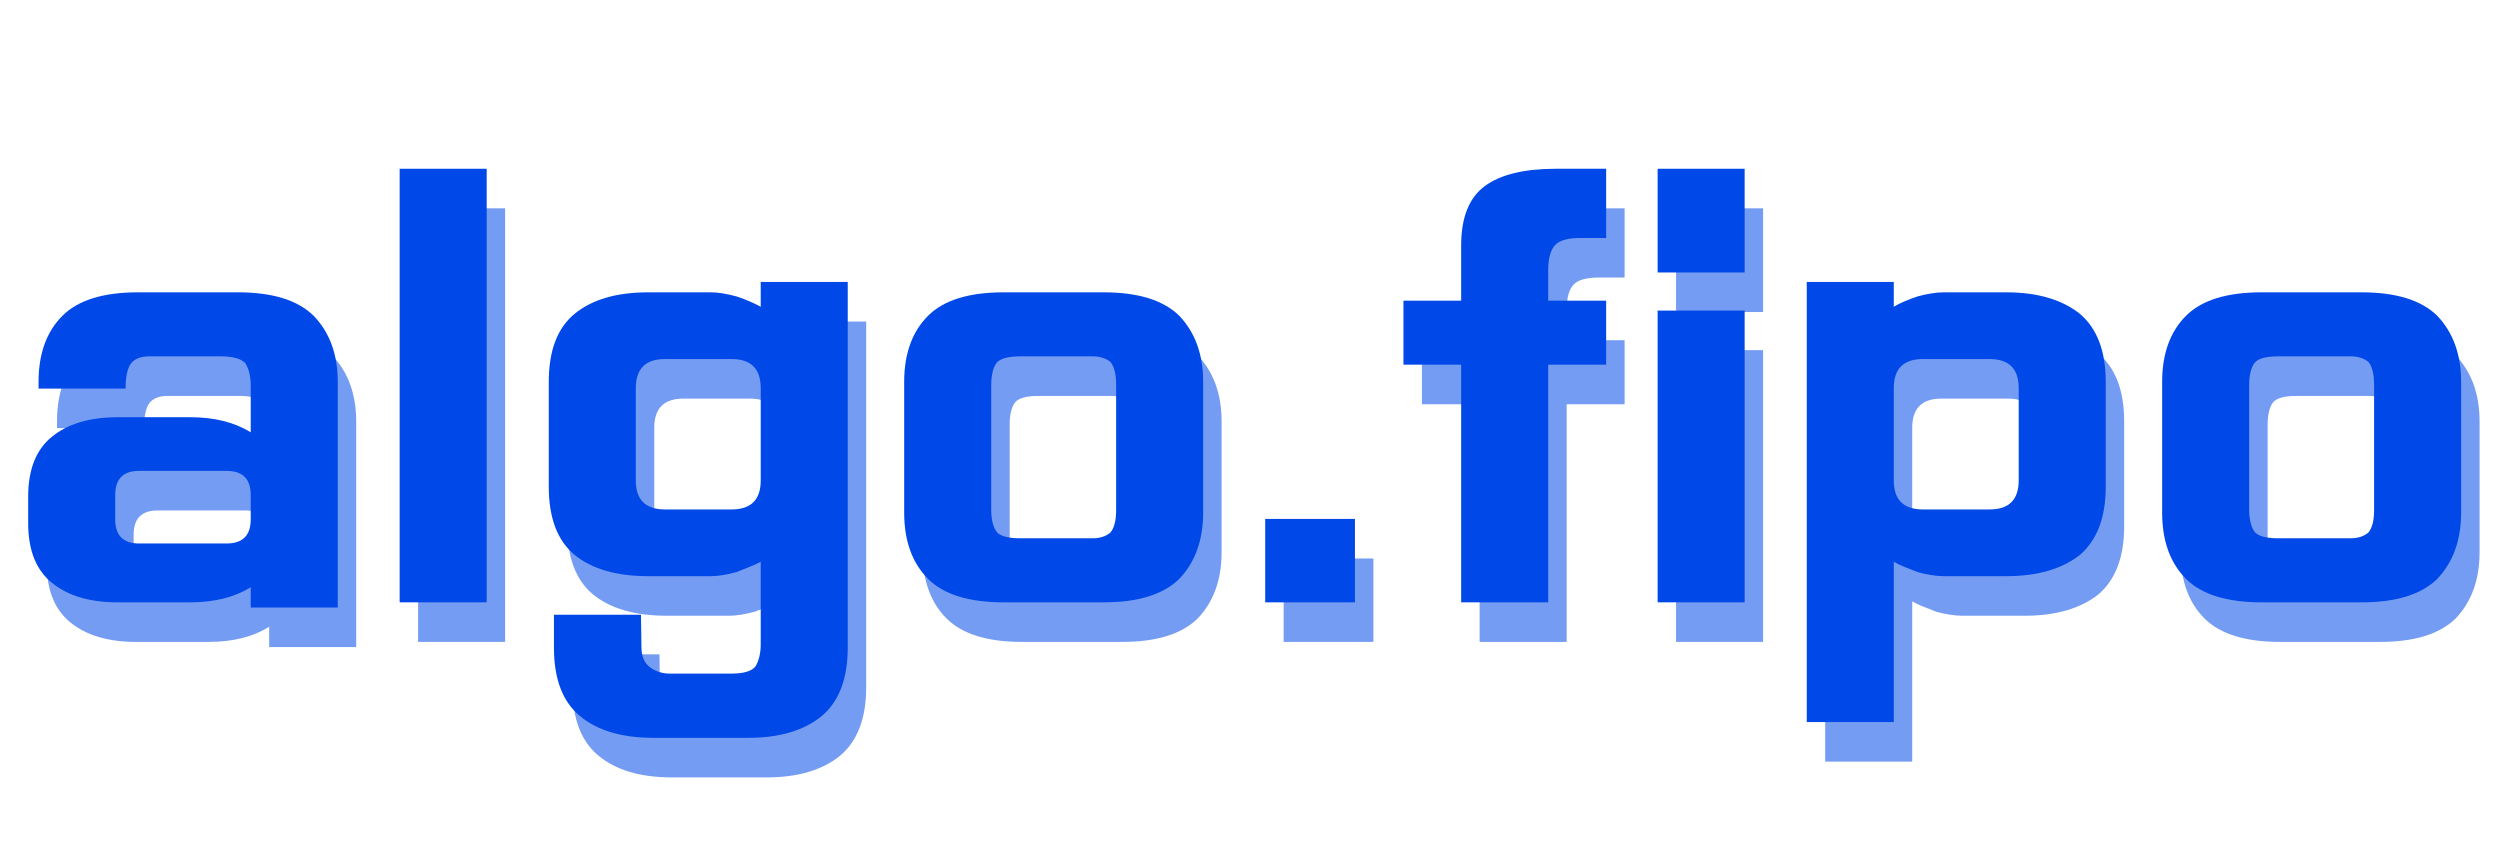 <svg xmlns="http://www.w3.org/2000/svg" xmlns:xlink="http://www.w3.org/1999/xlink" width="231" zoomAndPan="magnify" viewBox="0 0 173.25 60" height="80" preserveAspectRatio="xMidYMid meet" version="1.0"><defs><g/></defs><g fill="#0048e8" fill-opacity="0.541"><g transform="translate(1.278, 38.812)"><g><path d="M 8.156 5.672 L 13.188 5.672 C 14.863 5.672 16.258 5.32 17.375 4.625 L 17.375 6.031 L 23.406 6.031 L 23.406 -9.609 C 23.406 -11.504 22.848 -13.031 21.734 -14.188 C 20.629 -15.27 18.883 -15.812 16.5 -15.812 L 9.562 -15.812 C 7.156 -15.812 5.41 -15.27 4.328 -14.188 C 3.223 -13.082 2.672 -11.555 2.672 -9.609 L 2.672 -9.141 L 8.703 -9.141 C 8.703 -9.984 8.832 -10.57 9.094 -10.906 C 9.363 -11.219 9.773 -11.375 10.328 -11.375 L 15.312 -11.375 C 16.125 -11.375 16.688 -11.219 17 -10.906 C 17.25 -10.5 17.375 -9.984 17.375 -9.359 L 17.375 -6.109 C 16.258 -6.805 14.863 -7.156 13.188 -7.156 L 8.156 -7.156 C 6.227 -7.156 4.711 -6.707 3.609 -5.812 C 2.504 -4.926 1.953 -3.539 1.953 -1.656 L 1.953 0.188 C 1.953 2.062 2.504 3.441 3.609 4.328 C 4.711 5.223 6.227 5.672 8.156 5.672 Z M 15.703 1.594 L 9.641 1.594 C 8.535 1.594 7.984 1.035 7.984 -0.078 L 7.984 -1.766 C 7.984 -2.879 8.535 -3.438 9.641 -3.438 L 15.703 -3.438 C 16.816 -3.438 17.375 -2.879 17.375 -1.766 L 17.375 -0.078 C 17.375 1.035 16.816 1.594 15.703 1.594 Z M 15.703 1.594 "/></g></g></g><g fill="#0048e8" fill-opacity="0.541"><g transform="translate(26.63, 38.812)"><g><path d="M 8.375 5.672 L 8.375 -24.375 L 2.344 -24.375 L 2.344 5.672 Z M 8.375 5.672 "/></g></g></g><g fill="#0048e8" fill-opacity="0.541"><g transform="translate(37.356, 38.812)"><g><path d="M 16.641 2.859 L 16.641 8.562 C 16.641 9.188 16.52 9.703 16.281 10.109 C 16.02 10.441 15.469 10.609 14.625 10.609 L 10.328 10.609 C 9.848 10.609 9.414 10.477 9.031 10.219 C 8.594 9.926 8.375 9.445 8.375 8.781 L 8.344 6.531 L 2.312 6.531 L 2.312 8.812 C 2.312 10.977 2.91 12.555 4.109 13.547 C 5.316 14.555 7.016 15.062 9.203 15.062 L 15.781 15.062 C 17.945 15.062 19.645 14.555 20.875 13.547 C 22.07 12.535 22.672 10.957 22.672 8.812 L 22.672 -16.531 L 16.641 -16.531 L 16.641 -14.812 C 16.398 -14.945 16.141 -15.07 15.859 -15.188 C 15.586 -15.312 15.285 -15.426 14.953 -15.531 C 14.254 -15.719 13.664 -15.812 13.188 -15.812 L 8.844 -15.812 C 6.656 -15.812 4.957 -15.316 3.75 -14.328 C 2.551 -13.348 1.953 -11.773 1.953 -9.609 L 1.953 -2.344 C 1.953 -0.176 2.551 1.398 3.75 2.391 C 4.957 3.367 6.656 3.859 8.844 3.859 L 13.188 3.859 C 13.664 3.859 14.254 3.766 14.953 3.578 C 15.285 3.453 15.586 3.332 15.859 3.219 C 16.141 3.113 16.398 2.992 16.641 2.859 Z M 7.984 -2.781 L 7.984 -9.172 C 7.984 -10.516 8.656 -11.188 10 -11.188 L 14.625 -11.188 C 15.969 -11.188 16.641 -10.516 16.641 -9.172 L 16.641 -2.781 C 16.641 -1.438 15.969 -0.766 14.625 -0.766 L 10 -0.766 C 8.656 -0.766 7.984 -1.438 7.984 -2.781 Z M 7.984 -2.781 "/></g></g></g><g fill="#0048e8" fill-opacity="0.541"><g transform="translate(61.985, 38.812)"><g><path d="M 16.641 -9.422 L 16.641 -0.719 C 16.641 0 16.508 0.516 16.25 0.828 C 15.938 1.098 15.523 1.234 15.016 1.234 L 10 1.234 C 9.133 1.234 8.582 1.078 8.344 0.766 C 8.102 0.422 7.984 -0.098 7.984 -0.797 L 7.984 -9.359 C 7.984 -10.055 8.102 -10.57 8.344 -10.906 C 8.582 -11.219 9.133 -11.375 10 -11.375 L 15.016 -11.375 C 15.523 -11.375 15.938 -11.242 16.25 -10.984 C 16.508 -10.672 16.641 -10.148 16.641 -9.422 Z M 22.672 -0.547 L 22.672 -9.609 C 22.672 -11.504 22.117 -13.031 21.016 -14.188 C 19.91 -15.27 18.164 -15.812 15.781 -15.812 L 8.844 -15.812 C 6.438 -15.812 4.691 -15.27 3.609 -14.188 C 2.504 -13.082 1.953 -11.555 1.953 -9.609 L 1.953 -0.547 C 1.953 1.41 2.504 2.941 3.609 4.047 C 4.691 5.129 6.438 5.672 8.844 5.672 L 15.781 5.672 C 18.164 5.672 19.91 5.129 21.016 4.047 C 22.117 2.891 22.672 1.359 22.672 -0.547 Z M 22.672 -0.547 "/></g></g></g><g fill="#0048e8" fill-opacity="0.541"><g transform="translate(86.614, 38.812)"><g><path d="M 2.344 5.672 L 8.562 5.672 L 8.562 -0.109 L 2.344 -0.109 Z M 2.344 5.672 "/></g></g></g><g fill="#0048e8" fill-opacity="0.541"><g transform="translate(97.304, 38.812)"><g><path d="M 11.266 -15.234 L 11.266 -17.328 C 11.266 -18.172 11.43 -18.766 11.766 -19.109 C 12.078 -19.422 12.656 -19.578 13.5 -19.578 L 15.281 -19.578 L 15.281 -24.375 L 11.812 -24.375 C 9.613 -24.375 7.973 -23.977 6.891 -23.188 C 5.785 -22.383 5.234 -21.008 5.234 -19.062 L 5.234 -15.234 L 1.234 -15.234 L 1.234 -10.797 L 5.234 -10.797 L 5.234 5.672 L 11.266 5.672 L 11.266 -10.797 L 15.281 -10.797 L 15.281 -15.234 Z M 11.266 -15.234 "/></g></g></g><g fill="#0048e8" fill-opacity="0.541"><g transform="translate(113.807, 38.812)"><g><path d="M 8.375 -14.547 L 2.344 -14.547 L 2.344 5.672 L 8.375 5.672 Z M 2.344 -24.375 L 2.344 -17.188 L 8.375 -17.188 L 8.375 -24.375 Z M 2.344 -24.375 "/></g></g></g><g fill="#0048e8" fill-opacity="0.541"><g transform="translate(124.533, 38.812)"><g><path d="M 22.672 -2.344 L 22.672 -9.609 C 22.672 -11.742 22.07 -13.316 20.875 -14.328 C 19.625 -15.316 17.926 -15.812 15.781 -15.812 L 11.453 -15.812 C 11.16 -15.812 10.867 -15.785 10.578 -15.734 C 10.285 -15.691 9.973 -15.625 9.641 -15.531 C 9.328 -15.426 9.023 -15.312 8.734 -15.188 C 8.453 -15.07 8.203 -14.945 7.984 -14.812 L 7.984 -16.531 L 1.953 -16.531 L 1.953 13.969 L 7.984 13.969 L 7.984 2.859 C 8.203 2.992 8.453 3.113 8.734 3.219 C 9.023 3.332 9.328 3.453 9.641 3.578 C 9.973 3.672 10.285 3.738 10.578 3.781 C 10.867 3.832 11.16 3.859 11.453 3.859 L 15.781 3.859 C 17.926 3.859 19.625 3.367 20.875 2.391 C 22.07 1.367 22.672 -0.207 22.672 -2.344 Z M 16.641 -9.172 L 16.641 -2.781 C 16.641 -1.438 15.969 -0.766 14.625 -0.766 L 10 -0.766 C 8.656 -0.766 7.984 -1.438 7.984 -2.781 L 7.984 -9.172 C 7.984 -10.516 8.656 -11.188 10 -11.188 L 14.625 -11.188 C 15.969 -11.188 16.641 -10.516 16.641 -9.172 Z M 16.641 -9.172 "/></g></g></g><g fill="#0048e8" fill-opacity="0.541"><g transform="translate(149.162, 38.812)"><g><path d="M 16.641 -9.422 L 16.641 -0.719 C 16.641 0 16.508 0.516 16.25 0.828 C 15.938 1.098 15.523 1.234 15.016 1.234 L 10 1.234 C 9.133 1.234 8.582 1.078 8.344 0.766 C 8.102 0.422 7.984 -0.098 7.984 -0.797 L 7.984 -9.359 C 7.984 -10.055 8.102 -10.57 8.344 -10.906 C 8.582 -11.219 9.133 -11.375 10 -11.375 L 15.016 -11.375 C 15.523 -11.375 15.938 -11.242 16.25 -10.984 C 16.508 -10.672 16.641 -10.148 16.641 -9.422 Z M 22.672 -0.547 L 22.672 -9.609 C 22.672 -11.504 22.117 -13.031 21.016 -14.188 C 19.91 -15.27 18.164 -15.812 15.781 -15.812 L 8.844 -15.812 C 6.438 -15.812 4.691 -15.27 3.609 -14.188 C 2.504 -13.082 1.953 -11.555 1.953 -9.609 L 1.953 -0.547 C 1.953 1.41 2.504 2.941 3.609 4.047 C 4.691 5.129 6.438 5.672 8.844 5.672 L 15.781 5.672 C 18.164 5.672 19.91 5.129 21.016 4.047 C 22.117 2.891 22.672 1.359 22.672 -0.547 Z M 22.672 -0.547 "/></g></g></g><g fill="#0048e8" fill-opacity="1"><g transform="translate(0, 36.07)"><g><path d="M 8.156 5.672 L 13.188 5.672 C 14.863 5.672 16.258 5.32 17.375 4.625 L 17.375 6.031 L 23.406 6.031 L 23.406 -9.609 C 23.406 -11.504 22.848 -13.031 21.734 -14.188 C 20.629 -15.27 18.883 -15.812 16.5 -15.812 L 9.562 -15.812 C 7.156 -15.812 5.41 -15.27 4.328 -14.188 C 3.223 -13.082 2.672 -11.555 2.672 -9.609 L 2.672 -9.141 L 8.703 -9.141 C 8.703 -9.984 8.832 -10.57 9.094 -10.906 C 9.363 -11.219 9.773 -11.375 10.328 -11.375 L 15.312 -11.375 C 16.125 -11.375 16.688 -11.219 17 -10.906 C 17.25 -10.5 17.375 -9.984 17.375 -9.359 L 17.375 -6.109 C 16.258 -6.805 14.863 -7.156 13.188 -7.156 L 8.156 -7.156 C 6.227 -7.156 4.711 -6.707 3.609 -5.812 C 2.504 -4.926 1.953 -3.539 1.953 -1.656 L 1.953 0.188 C 1.953 2.062 2.504 3.441 3.609 4.328 C 4.711 5.223 6.227 5.672 8.156 5.672 Z M 15.703 1.594 L 9.641 1.594 C 8.535 1.594 7.984 1.035 7.984 -0.078 L 7.984 -1.766 C 7.984 -2.879 8.535 -3.438 9.641 -3.438 L 15.703 -3.438 C 16.816 -3.438 17.375 -2.879 17.375 -1.766 L 17.375 -0.078 C 17.375 1.035 16.816 1.594 15.703 1.594 Z M 15.703 1.594 "/></g></g></g><g fill="#0048e8" fill-opacity="1"><g transform="translate(25.352, 36.07)"><g><path d="M 8.375 5.672 L 8.375 -24.375 L 2.344 -24.375 L 2.344 5.672 Z M 8.375 5.672 "/></g></g></g><g fill="#0048e8" fill-opacity="1"><g transform="translate(36.077, 36.07)"><g><path d="M 16.641 2.859 L 16.641 8.562 C 16.641 9.188 16.52 9.703 16.281 10.109 C 16.02 10.441 15.469 10.609 14.625 10.609 L 10.328 10.609 C 9.848 10.609 9.414 10.477 9.031 10.219 C 8.594 9.926 8.375 9.445 8.375 8.781 L 8.344 6.531 L 2.312 6.531 L 2.312 8.812 C 2.312 10.977 2.91 12.555 4.109 13.547 C 5.316 14.555 7.016 15.062 9.203 15.062 L 15.781 15.062 C 17.945 15.062 19.645 14.555 20.875 13.547 C 22.07 12.535 22.672 10.957 22.672 8.812 L 22.672 -16.531 L 16.641 -16.531 L 16.641 -14.812 C 16.398 -14.945 16.141 -15.07 15.859 -15.188 C 15.586 -15.312 15.285 -15.426 14.953 -15.531 C 14.254 -15.719 13.664 -15.812 13.188 -15.812 L 8.844 -15.812 C 6.656 -15.812 4.957 -15.316 3.75 -14.328 C 2.551 -13.348 1.953 -11.773 1.953 -9.609 L 1.953 -2.344 C 1.953 -0.176 2.551 1.398 3.75 2.391 C 4.957 3.367 6.656 3.859 8.844 3.859 L 13.188 3.859 C 13.664 3.859 14.254 3.766 14.953 3.578 C 15.285 3.453 15.586 3.332 15.859 3.219 C 16.141 3.113 16.398 2.992 16.641 2.859 Z M 7.984 -2.781 L 7.984 -9.172 C 7.984 -10.516 8.656 -11.188 10 -11.188 L 14.625 -11.188 C 15.969 -11.188 16.641 -10.516 16.641 -9.172 L 16.641 -2.781 C 16.641 -1.438 15.969 -0.766 14.625 -0.766 L 10 -0.766 C 8.656 -0.766 7.984 -1.438 7.984 -2.781 Z M 7.984 -2.781 "/></g></g></g><g fill="#0048e8" fill-opacity="1"><g transform="translate(60.707, 36.07)"><g><path d="M 16.641 -9.422 L 16.641 -0.719 C 16.641 0 16.508 0.516 16.25 0.828 C 15.938 1.098 15.523 1.234 15.016 1.234 L 10 1.234 C 9.133 1.234 8.582 1.078 8.344 0.766 C 8.102 0.422 7.984 -0.098 7.984 -0.797 L 7.984 -9.359 C 7.984 -10.055 8.102 -10.57 8.344 -10.906 C 8.582 -11.219 9.133 -11.375 10 -11.375 L 15.016 -11.375 C 15.523 -11.375 15.938 -11.242 16.25 -10.984 C 16.508 -10.672 16.641 -10.148 16.641 -9.422 Z M 22.672 -0.547 L 22.672 -9.609 C 22.672 -11.504 22.117 -13.031 21.016 -14.188 C 19.91 -15.27 18.164 -15.812 15.781 -15.812 L 8.844 -15.812 C 6.438 -15.812 4.691 -15.27 3.609 -14.188 C 2.504 -13.082 1.953 -11.555 1.953 -9.609 L 1.953 -0.547 C 1.953 1.41 2.504 2.941 3.609 4.047 C 4.691 5.129 6.438 5.672 8.844 5.672 L 15.781 5.672 C 18.164 5.672 19.91 5.129 21.016 4.047 C 22.117 2.891 22.672 1.359 22.672 -0.547 Z M 22.672 -0.547 "/></g></g></g><g fill="#0048e8" fill-opacity="1"><g transform="translate(85.336, 36.07)"><g><path d="M 2.344 5.672 L 8.562 5.672 L 8.562 -0.109 L 2.344 -0.109 Z M 2.344 5.672 "/></g></g></g><g fill="#0048e8" fill-opacity="1"><g transform="translate(96.025, 36.07)"><g><path d="M 11.266 -15.234 L 11.266 -17.328 C 11.266 -18.172 11.43 -18.766 11.766 -19.109 C 12.078 -19.422 12.656 -19.578 13.5 -19.578 L 15.281 -19.578 L 15.281 -24.375 L 11.812 -24.375 C 9.613 -24.375 7.973 -23.977 6.891 -23.188 C 5.785 -22.383 5.234 -21.008 5.234 -19.062 L 5.234 -15.234 L 1.234 -15.234 L 1.234 -10.797 L 5.234 -10.797 L 5.234 5.672 L 11.266 5.672 L 11.266 -10.797 L 15.281 -10.797 L 15.281 -15.234 Z M 11.266 -15.234 "/></g></g></g><g fill="#0048e8" fill-opacity="1"><g transform="translate(112.529, 36.07)"><g><path d="M 8.375 -14.547 L 2.344 -14.547 L 2.344 5.672 L 8.375 5.672 Z M 2.344 -24.375 L 2.344 -17.188 L 8.375 -17.188 L 8.375 -24.375 Z M 2.344 -24.375 "/></g></g></g><g fill="#0048e8" fill-opacity="1"><g transform="translate(123.255, 36.07)"><g><path d="M 22.672 -2.344 L 22.672 -9.609 C 22.672 -11.742 22.07 -13.316 20.875 -14.328 C 19.625 -15.316 17.926 -15.812 15.781 -15.812 L 11.453 -15.812 C 11.16 -15.812 10.867 -15.785 10.578 -15.734 C 10.285 -15.691 9.973 -15.625 9.641 -15.531 C 9.328 -15.426 9.023 -15.312 8.734 -15.188 C 8.453 -15.07 8.203 -14.945 7.984 -14.812 L 7.984 -16.531 L 1.953 -16.531 L 1.953 13.969 L 7.984 13.969 L 7.984 2.859 C 8.203 2.992 8.453 3.113 8.734 3.219 C 9.023 3.332 9.328 3.453 9.641 3.578 C 9.973 3.672 10.285 3.738 10.578 3.781 C 10.867 3.832 11.16 3.859 11.453 3.859 L 15.781 3.859 C 17.926 3.859 19.625 3.367 20.875 2.391 C 22.07 1.367 22.672 -0.207 22.672 -2.344 Z M 16.641 -9.172 L 16.641 -2.781 C 16.641 -1.438 15.969 -0.766 14.625 -0.766 L 10 -0.766 C 8.656 -0.766 7.984 -1.438 7.984 -2.781 L 7.984 -9.172 C 7.984 -10.516 8.656 -11.188 10 -11.188 L 14.625 -11.188 C 15.969 -11.188 16.641 -10.516 16.641 -9.172 Z M 16.641 -9.172 "/></g></g></g><g fill="#0048e8" fill-opacity="1"><g transform="translate(147.884, 36.07)"><g><path d="M 16.641 -9.422 L 16.641 -0.719 C 16.641 0 16.508 0.516 16.25 0.828 C 15.938 1.098 15.523 1.234 15.016 1.234 L 10 1.234 C 9.133 1.234 8.582 1.078 8.344 0.766 C 8.102 0.422 7.984 -0.098 7.984 -0.797 L 7.984 -9.359 C 7.984 -10.055 8.102 -10.57 8.344 -10.906 C 8.582 -11.219 9.133 -11.375 10 -11.375 L 15.016 -11.375 C 15.523 -11.375 15.938 -11.242 16.25 -10.984 C 16.508 -10.672 16.641 -10.148 16.641 -9.422 Z M 22.672 -0.547 L 22.672 -9.609 C 22.672 -11.504 22.117 -13.031 21.016 -14.188 C 19.91 -15.27 18.164 -15.812 15.781 -15.812 L 8.844 -15.812 C 6.438 -15.812 4.691 -15.27 3.609 -14.188 C 2.504 -13.082 1.953 -11.555 1.953 -9.609 L 1.953 -0.547 C 1.953 1.41 2.504 2.941 3.609 4.047 C 4.691 5.129 6.438 5.672 8.844 5.672 L 15.781 5.672 C 18.164 5.672 19.91 5.129 21.016 4.047 C 22.117 2.891 22.672 1.359 22.672 -0.547 Z M 22.672 -0.547 "/></g></g></g></svg>